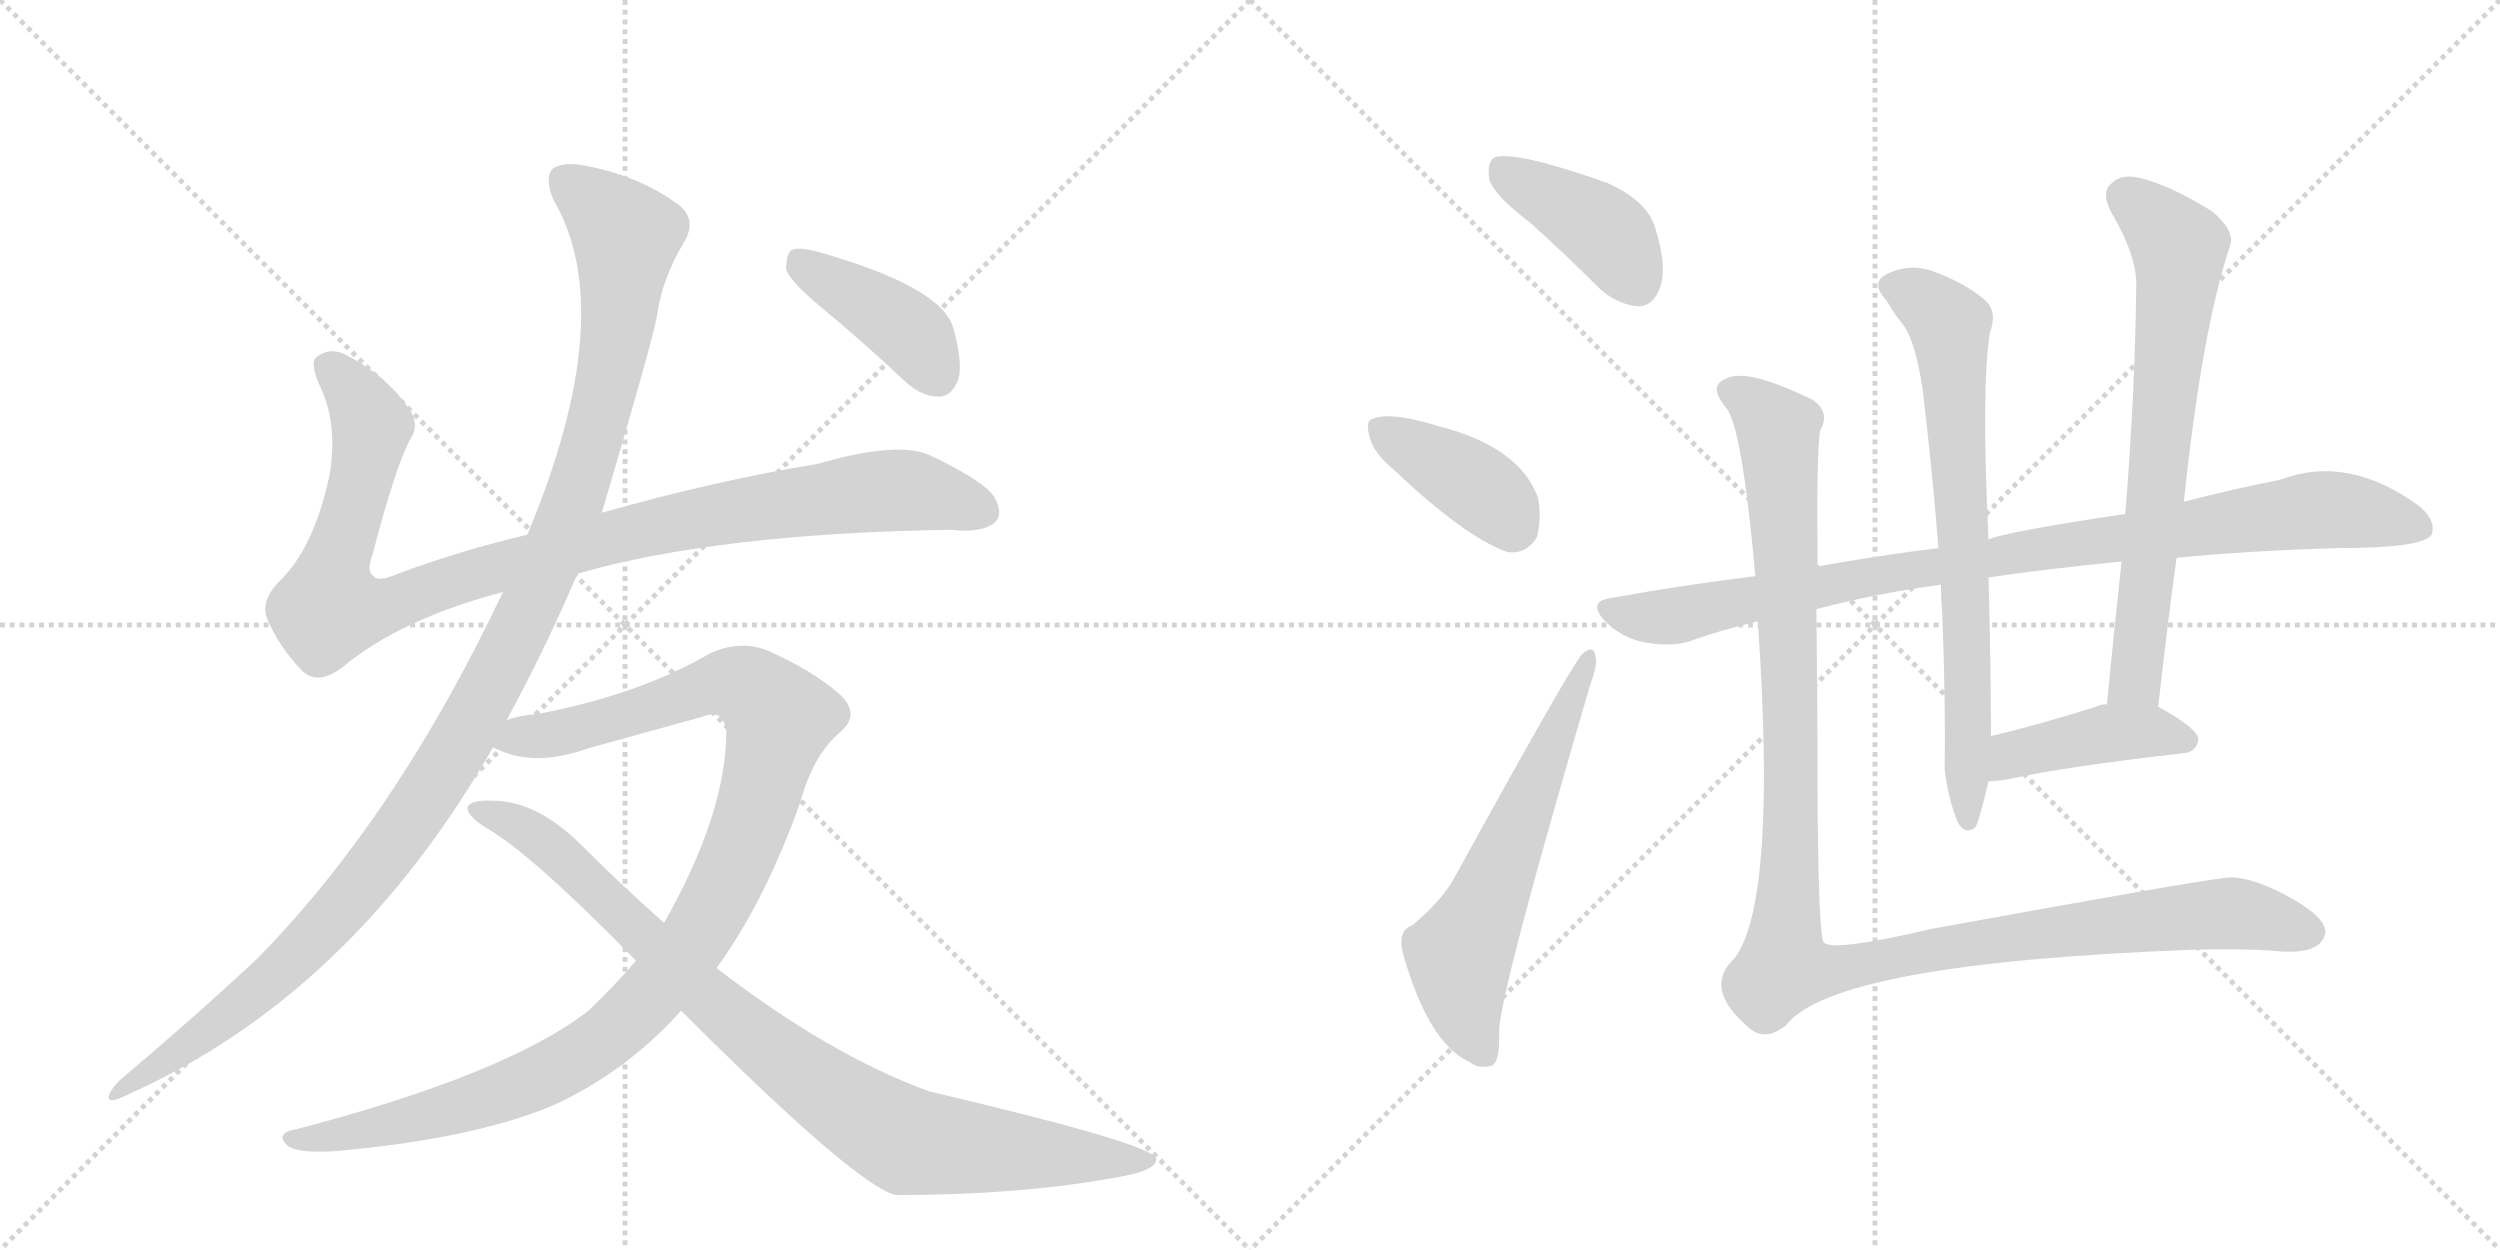<svg version="1.1" viewBox="0 0 2048 1024" xmlns="http://www.w3.org/2000/svg">
  <g stroke="lightgray" stroke-dasharray="1,1" stroke-width="1" transform="scale(4, 4)">
    <line x1="0" y1="0" x2="256" y2="256"></line>
    <line x1="256" y1="0" x2="0" y2="256"></line>
    <line x1="128" y1="0" x2="128" y2="256"></line>
    <line x1="0" y1="128" x2="256" y2="128"></line>
    <line x1="256" y1="0" x2="512" y2="256"></line>
    <line x1="512" y1="0" x2="256" y2="256"></line>
    <line x1="384" y1="0" x2="384" y2="256"></line>
    <line x1="256" y1="128" x2="512" y2="128"></line>
  </g>
<g transform="scale(1, -1) translate(0, -850)">
   <style type="text/css">
    @keyframes keyframes0 {
      from {
       stroke: black;
       stroke-dashoffset: 1018;
       stroke-width: 128;
       }
       77% {
       animation-timing-function: step-end;
       stroke: black;
       stroke-dashoffset: 0;
       stroke-width: 128;
       }
       to {
       stroke: black;
       stroke-width: 1024;
       }
       }
       #make-me-a-hanzi-animation-0 {
         animation: keyframes0 1.078s both;
         animation-delay: 0s;
         animation-timing-function: linear;
       }
    @keyframes keyframes1 {
      from {
       stroke: black;
       stroke-dashoffset: 1170;
       stroke-width: 128;
       }
       79% {
       animation-timing-function: step-end;
       stroke: black;
       stroke-dashoffset: 0;
       stroke-width: 128;
       }
       to {
       stroke: black;
       stroke-width: 1024;
       }
       }
       #make-me-a-hanzi-animation-1 {
         animation: keyframes1 1.202s both;
         animation-delay: 1.078s;
         animation-timing-function: linear;
       }
    @keyframes keyframes2 {
      from {
       stroke: black;
       stroke-dashoffset: 1077;
       stroke-width: 128;
       }
       78% {
       animation-timing-function: step-end;
       stroke: black;
       stroke-dashoffset: 0;
       stroke-width: 128;
       }
       to {
       stroke: black;
       stroke-width: 1024;
       }
       }
       #make-me-a-hanzi-animation-2 {
         animation: keyframes2 1.126s both;
         animation-delay: 2.281s;
         animation-timing-function: linear;
       }
    @keyframes keyframes3 {
      from {
       stroke: black;
       stroke-dashoffset: 906;
       stroke-width: 128;
       }
       75% {
       animation-timing-function: step-end;
       stroke: black;
       stroke-dashoffset: 0;
       stroke-width: 128;
       }
       to {
       stroke: black;
       stroke-width: 1024;
       }
       }
       #make-me-a-hanzi-animation-3 {
         animation: keyframes3 0.987s both;
         animation-delay: 3.407s;
         animation-timing-function: linear;
       }
    @keyframes keyframes4 {
      from {
       stroke: black;
       stroke-dashoffset: 408;
       stroke-width: 128;
       }
       57% {
       animation-timing-function: step-end;
       stroke: black;
       stroke-dashoffset: 0;
       stroke-width: 128;
       }
       to {
       stroke: black;
       stroke-width: 1024;
       }
       }
       #make-me-a-hanzi-animation-4 {
         animation: keyframes4 0.582s both;
         animation-delay: 4.394s;
         animation-timing-function: linear;
       }
    @keyframes keyframes5 {
      from {
       stroke: black;
       stroke-dashoffset: 407;
       stroke-width: 128;
       }
       57% {
       animation-timing-function: step-end;
       stroke: black;
       stroke-dashoffset: 0;
       stroke-width: 128;
       }
       to {
       stroke: black;
       stroke-width: 1024;
       }
       }
       #make-me-a-hanzi-animation-5 {
         animation: keyframes5 0.581s both;
         animation-delay: 4.976s;
         animation-timing-function: linear;
       }
    @keyframes keyframes6 {
      from {
       stroke: black;
       stroke-dashoffset: 392;
       stroke-width: 128;
       }
       56% {
       animation-timing-function: step-end;
       stroke: black;
       stroke-dashoffset: 0;
       stroke-width: 128;
       }
       to {
       stroke: black;
       stroke-width: 1024;
       }
       }
       #make-me-a-hanzi-animation-6 {
         animation: keyframes6 0.569s both;
         animation-delay: 5.558s;
         animation-timing-function: linear;
       }
    @keyframes keyframes7 {
      from {
       stroke: black;
       stroke-dashoffset: 606;
       stroke-width: 128;
       }
       66% {
       animation-timing-function: step-end;
       stroke: black;
       stroke-dashoffset: 0;
       stroke-width: 128;
       }
       to {
       stroke: black;
       stroke-width: 1024;
       }
       }
       #make-me-a-hanzi-animation-7 {
         animation: keyframes7 0.743s both;
         animation-delay: 6.127s;
         animation-timing-function: linear;
       }
    @keyframes keyframes8 {
      from {
       stroke: black;
       stroke-dashoffset: 931;
       stroke-width: 128;
       }
       75% {
       animation-timing-function: step-end;
       stroke: black;
       stroke-dashoffset: 0;
       stroke-width: 128;
       }
       to {
       stroke: black;
       stroke-width: 1024;
       }
       }
       #make-me-a-hanzi-animation-8 {
         animation: keyframes8 1.008s both;
         animation-delay: 6.87s;
         animation-timing-function: linear;
       }
    @keyframes keyframes9 {
      from {
       stroke: black;
       stroke-dashoffset: 717;
       stroke-width: 128;
       }
       70% {
       animation-timing-function: step-end;
       stroke: black;
       stroke-dashoffset: 0;
       stroke-width: 128;
       }
       to {
       stroke: black;
       stroke-width: 1024;
       }
       }
       #make-me-a-hanzi-animation-9 {
         animation: keyframes9 0.833s both;
         animation-delay: 7.877s;
         animation-timing-function: linear;
       }
    @keyframes keyframes10 {
      from {
       stroke: black;
       stroke-dashoffset: 692;
       stroke-width: 128;
       }
       69% {
       animation-timing-function: step-end;
       stroke: black;
       stroke-dashoffset: 0;
       stroke-width: 128;
       }
       to {
       stroke: black;
       stroke-width: 1024;
       }
       }
       #make-me-a-hanzi-animation-10 {
         animation: keyframes10 0.813s both;
         animation-delay: 8.711s;
         animation-timing-function: linear;
       }
    @keyframes keyframes11 {
      from {
       stroke: black;
       stroke-dashoffset: 424;
       stroke-width: 128;
       }
       58% {
       animation-timing-function: step-end;
       stroke: black;
       stroke-dashoffset: 0;
       stroke-width: 128;
       }
       to {
       stroke: black;
       stroke-width: 1024;
       }
       }
       #make-me-a-hanzi-animation-11 {
         animation: keyframes11 0.595s both;
         animation-delay: 9.524s;
         animation-timing-function: linear;
       }
    @keyframes keyframes12 {
      from {
       stroke: black;
       stroke-dashoffset: 1180;
       stroke-width: 128;
       }
       79% {
       animation-timing-function: step-end;
       stroke: black;
       stroke-dashoffset: 0;
       stroke-width: 128;
       }
       to {
       stroke: black;
       stroke-width: 1024;
       }
       }
       #make-me-a-hanzi-animation-12 {
         animation: keyframes12 1.21s both;
         animation-delay: 10.119s;
         animation-timing-function: linear;
       }
</style>
<path d="M 473 380 Q 587 413 779 416 Q 804 413 815 422 Q 822 429 815 442 Q 808 455 762 477 Q 735 489 670 470 Q 589 457 493 430 L 432 412 Q 377 399 326 380 Q 310 373 306 378 Q 300 382 305 395 Q 324 468 336 490 Q 345 503 333 518 Q 315 543 284 559 Q 271 566 260 558 Q 253 554 262 534 Q 277 503 270 461 Q 257 400 228 373 Q 213 357 219 343 Q 228 321 247 301 Q 260 288 280 303 Q 328 343 412 365 L 473 380 Z" fill="lightgray"></path> 
<path d="M 415 260 Q 448 321 473 380 L 493 430 Q 533 565 538 590 Q 542 621 560 651 Q 573 672 552 685 Q 522 706 481 714 Q 462 718 453 712 Q 446 705 453 687 Q 508 594 432 412 L 412 365 Q 325 181 211 65 Q 162 19 98 -35 Q 91 -42 89 -48 Q 88 -55 104 -47 Q 288 35 404 238 L 415 260 Z" fill="lightgray"></path> 
<path d="M 587 57 Q 627 112 656 194 Q 666 231 688 250 Q 706 265 687 282 Q 665 301 629 317 Q 607 326 582 315 Q 524 281 440 265 Q 425 264 415 260 C 386 254 376 247 404 238 Q 405 237 410 235 Q 440 222 482 237 L 576 263 Q 592 270 595 251 Q 595 184 544 94 L 521 63 Q 503 42 482 22 Q 415 -30 243 -75 Q 225 -78 235 -88 Q 242 -95 275 -93 Q 387 -83 452 -56 Q 512 -29 558 22 L 587 57 Z" fill="lightgray"></path> 
<path d="M 558 22 Q 702 -122 734 -129 Q 834 -129 912 -115 Q 949 -109 947 -99 Q 944 -87 761 -44 Q 679 -14 587 57 L 544 94 Q 510 124 477 157 Q 440 194 404 194 Q 386 195 383 189 Q 382 182 398 172 Q 435 151 521 63 L 558 22 Z" fill="lightgray"></path> 
<path d="M 673 598 Q 707 570 742 537 Q 755 525 770 525 Q 780 526 785 539 Q 789 552 781 581 Q 772 615 669 644 Q 654 648 648 645 Q 644 641 644 629 Q 648 619 673 598 Z" fill="lightgray"></path> 
<path d="M 1253 668 Q 1281 643 1311 613 Q 1326 600 1343 599 Q 1355 600 1360 615 Q 1366 631 1356 663 Q 1350 685 1317 700 Q 1241 727 1224 721 Q 1218 717 1220 703 Q 1224 690 1253 668 Z" fill="lightgray"></path> 
<path d="M 1142 465 Q 1199 411 1234 398 Q 1250 395 1259 410 Q 1263 425 1260 442 Q 1245 484 1178 501 Q 1139 513 1125 507 Q 1118 506 1122 492 Q 1125 479 1142 465 Z" fill="lightgray"></path> 
<path d="M 1157 92 Q 1145 88 1149 70 Q 1170 -5 1204 -20 Q 1211 -26 1222 -23 Q 1229 -20 1228 5 Q 1229 38 1303 290 Q 1309 306 1307 312 Q 1306 322 1297 315 Q 1291 312 1192 132 Q 1182 113 1157 92 Z" fill="lightgray"></path> 
<path d="M 1488 351 Q 1537 364 1590 371 L 1629 377 Q 1677 384 1738 390 L 1783 393 Q 1844 399 1916 401 Q 1985 401 1992 412 Q 1996 424 1981 436 Q 1923 478 1868 457 Q 1832 450 1789 439 L 1741 429 Q 1641 414 1629 408 L 1588 401 Q 1539 395 1489 386 L 1438 378 Q 1380 371 1319 360 Q 1300 357 1315 341 Q 1328 328 1346 324 Q 1367 320 1382 324 Q 1410 334 1440 341 L 1488 351 Z" fill="lightgray"></path> 
<path d="M 1590 371 Q 1590 361 1591 349 Q 1594 274 1593 220 Q 1596 195 1604 176 Q 1610 166 1618 172 Q 1621 176 1629 210 L 1631 247 Q 1631 302 1629 377 L 1629 408 Q 1623 531 1630 577 Q 1637 596 1625 605 Q 1610 618 1583 628 Q 1562 635 1543 624 Q 1533 617 1546 603 Q 1553 591 1559 584 Q 1569 571 1575 531 Q 1582 474 1588 401 L 1590 371 Z" fill="lightgray"></path> 
<path d="M 1768 271 Q 1775 334 1783 393 L 1789 439 Q 1804 581 1827 649 Q 1831 661 1812 677 Q 1778 698 1754 704 Q 1738 708 1730 700 Q 1721 693 1729 677 Q 1751 640 1750 615 Q 1749 527 1741 429 L 1738 390 Q 1732 335 1726 273 C 1723 243 1765 241 1768 271 Z" fill="lightgray"></path> 
<path d="M 1629 210 Q 1636 210 1647 212 Q 1692 222 1789 233 Q 1799 234 1801 244 Q 1801 253 1768 271 L 1726 273 Q 1720 273 1717 271 Q 1669 256 1631 247 C 1602 240 1599 209 1629 210 Z" fill="lightgray"></path> 
<path d="M 1440 341 Q 1456 112 1421 65 Q 1394 40 1434 7 Q 1447 -3 1463 10 Q 1502 61 1797 72 Q 1840 73 1863 71 Q 1903 67 1905 87 Q 1904 100 1872 117 Q 1841 133 1824 131 Q 1796 128 1582 89 Q 1501 70 1494 78 Q 1490 82 1489 187 Q 1489 268 1488 351 L 1489 386 Q 1488 479 1491 497 Q 1500 513 1484 523 Q 1444 542 1427 542 Q 1417 543 1409 537 Q 1402 530 1414 516 Q 1427 501 1438 378 L 1440 341 Z" fill="lightgray"></path> 
      <clipPath id="make-me-a-hanzi-clip-0">
      <path d="M 473 380 Q 587 413 779 416 Q 804 413 815 422 Q 822 429 815 442 Q 808 455 762 477 Q 735 489 670 470 Q 589 457 493 430 L 432 412 Q 377 399 326 380 Q 310 373 306 378 Q 300 382 305 395 Q 324 468 336 490 Q 345 503 333 518 Q 315 543 284 559 Q 271 566 260 558 Q 253 554 262 534 Q 277 503 270 461 Q 257 400 228 373 Q 213 357 219 343 Q 228 321 247 301 Q 260 288 280 303 Q 328 343 412 365 L 473 380 Z" fill="lightgray"></path>
      </clipPath>
      <path clip-path="url(#make-me-a-hanzi-clip-0)" d="M 270 550 L 303 504 L 289 430 L 272 382 L 270 351 L 321 355 L 491 408 L 627 435 L 747 448 L 804 431 " fill="none" id="make-me-a-hanzi-animation-0" stroke-dasharray="890 1780" stroke-linecap="round"></path>

      <clipPath id="make-me-a-hanzi-clip-1">
      <path d="M 415 260 Q 448 321 473 380 L 493 430 Q 533 565 538 590 Q 542 621 560 651 Q 573 672 552 685 Q 522 706 481 714 Q 462 718 453 712 Q 446 705 453 687 Q 508 594 432 412 L 412 365 Q 325 181 211 65 Q 162 19 98 -35 Q 91 -42 89 -48 Q 88 -55 104 -47 Q 288 35 404 238 L 415 260 Z" fill="lightgray"></path>
      </clipPath>
      <path clip-path="url(#make-me-a-hanzi-clip-1)" d="M 462 703 L 513 657 L 504 570 L 474 449 L 411 305 L 351 200 L 272 98 L 195 24 L 96 -43 " fill="none" id="make-me-a-hanzi-animation-1" stroke-dasharray="1042 2084" stroke-linecap="round"></path>

      <clipPath id="make-me-a-hanzi-clip-2">
      <path d="M 587 57 Q 627 112 656 194 Q 666 231 688 250 Q 706 265 687 282 Q 665 301 629 317 Q 607 326 582 315 Q 524 281 440 265 Q 425 264 415 260 C 386 254 376 247 404 238 Q 405 237 410 235 Q 440 222 482 237 L 576 263 Q 592 270 595 251 Q 595 184 544 94 L 521 63 Q 503 42 482 22 Q 415 -30 243 -75 Q 225 -78 235 -88 Q 242 -95 275 -93 Q 387 -83 452 -56 Q 512 -29 558 22 L 587 57 Z" fill="lightgray"></path>
      </clipPath>
      <path clip-path="url(#make-me-a-hanzi-clip-2)" d="M 410 242 L 469 252 L 598 291 L 613 287 L 639 262 L 612 167 L 588 113 L 552 57 L 504 6 L 460 -24 L 404 -48 L 283 -80 L 242 -83 " fill="none" id="make-me-a-hanzi-animation-2" stroke-dasharray="949 1898" stroke-linecap="round"></path>

      <clipPath id="make-me-a-hanzi-clip-3">
      <path d="M 558 22 Q 702 -122 734 -129 Q 834 -129 912 -115 Q 949 -109 947 -99 Q 944 -87 761 -44 Q 679 -14 587 57 L 544 94 Q 510 124 477 157 Q 440 194 404 194 Q 386 195 383 189 Q 382 182 398 172 Q 435 151 521 63 L 558 22 Z" fill="lightgray"></path>
      </clipPath>
      <path clip-path="url(#make-me-a-hanzi-clip-3)" d="M 389 187 L 438 166 L 583 28 L 655 -29 L 730 -78 L 744 -85 L 804 -92 L 943 -101 " fill="none" id="make-me-a-hanzi-animation-3" stroke-dasharray="778 1556" stroke-linecap="round"></path>

      <clipPath id="make-me-a-hanzi-clip-4">
      <path d="M 673 598 Q 707 570 742 537 Q 755 525 770 525 Q 780 526 785 539 Q 789 552 781 581 Q 772 615 669 644 Q 654 648 648 645 Q 644 641 644 629 Q 648 619 673 598 Z" fill="lightgray"></path>
      </clipPath>
      <path clip-path="url(#make-me-a-hanzi-clip-4)" d="M 653 639 L 747 576 L 767 543 " fill="none" id="make-me-a-hanzi-animation-4" stroke-dasharray="280 560" stroke-linecap="round"></path>

      <clipPath id="make-me-a-hanzi-clip-5">
      <path d="M 1253 668 Q 1281 643 1311 613 Q 1326 600 1343 599 Q 1355 600 1360 615 Q 1366 631 1356 663 Q 1350 685 1317 700 Q 1241 727 1224 721 Q 1218 717 1220 703 Q 1224 690 1253 668 Z" fill="lightgray"></path>
      </clipPath>
      <path clip-path="url(#make-me-a-hanzi-clip-5)" d="M 1229 714 L 1316 659 L 1341 618 " fill="none" id="make-me-a-hanzi-animation-5" stroke-dasharray="279 558" stroke-linecap="round"></path>

      <clipPath id="make-me-a-hanzi-clip-6">
      <path d="M 1142 465 Q 1199 411 1234 398 Q 1250 395 1259 410 Q 1263 425 1260 442 Q 1245 484 1178 501 Q 1139 513 1125 507 Q 1118 506 1122 492 Q 1125 479 1142 465 Z" fill="lightgray"></path>
      </clipPath>
      <path clip-path="url(#make-me-a-hanzi-clip-6)" d="M 1131 498 L 1219 445 L 1240 419 " fill="none" id="make-me-a-hanzi-animation-6" stroke-dasharray="264 528" stroke-linecap="round"></path>

      <clipPath id="make-me-a-hanzi-clip-7">
      <path d="M 1157 92 Q 1145 88 1149 70 Q 1170 -5 1204 -20 Q 1211 -26 1222 -23 Q 1229 -20 1228 5 Q 1229 38 1303 290 Q 1309 306 1307 312 Q 1306 322 1297 315 Q 1291 312 1192 132 Q 1182 113 1157 92 Z" fill="lightgray"></path>
      </clipPath>
      <path clip-path="url(#make-me-a-hanzi-clip-7)" d="M 1216 -14 L 1202 15 L 1195 68 L 1221 117 L 1301 310 " fill="none" id="make-me-a-hanzi-animation-7" stroke-dasharray="478 956" stroke-linecap="round"></path>

      <clipPath id="make-me-a-hanzi-clip-8">
      <path d="M 1488 351 Q 1537 364 1590 371 L 1629 377 Q 1677 384 1738 390 L 1783 393 Q 1844 399 1916 401 Q 1985 401 1992 412 Q 1996 424 1981 436 Q 1923 478 1868 457 Q 1832 450 1789 439 L 1741 429 Q 1641 414 1629 408 L 1588 401 Q 1539 395 1489 386 L 1438 378 Q 1380 371 1319 360 Q 1300 357 1315 341 Q 1328 328 1346 324 Q 1367 320 1382 324 Q 1410 334 1440 341 L 1488 351 Z" fill="lightgray"></path>
      </clipPath>
      <path clip-path="url(#make-me-a-hanzi-clip-8)" d="M 1318 350 L 1355 344 L 1382 347 L 1541 380 L 1884 431 L 1935 430 L 1984 418 " fill="none" id="make-me-a-hanzi-animation-8" stroke-dasharray="803 1606" stroke-linecap="round"></path>

      <clipPath id="make-me-a-hanzi-clip-9">
      <path d="M 1590 371 Q 1590 361 1591 349 Q 1594 274 1593 220 Q 1596 195 1604 176 Q 1610 166 1618 172 Q 1621 176 1629 210 L 1631 247 Q 1631 302 1629 377 L 1629 408 Q 1623 531 1630 577 Q 1637 596 1625 605 Q 1610 618 1583 628 Q 1562 635 1543 624 Q 1533 617 1546 603 Q 1553 591 1559 584 Q 1569 571 1575 531 Q 1582 474 1588 401 L 1590 371 Z" fill="lightgray"></path>
      </clipPath>
      <path clip-path="url(#make-me-a-hanzi-clip-9)" d="M 1551 614 L 1581 600 L 1598 577 L 1609 418 L 1612 178 " fill="none" id="make-me-a-hanzi-animation-9" stroke-dasharray="589 1178" stroke-linecap="round"></path>

      <clipPath id="make-me-a-hanzi-clip-10">
      <path d="M 1768 271 Q 1775 334 1783 393 L 1789 439 Q 1804 581 1827 649 Q 1831 661 1812 677 Q 1778 698 1754 704 Q 1738 708 1730 700 Q 1721 693 1729 677 Q 1751 640 1750 615 Q 1749 527 1741 429 L 1738 390 Q 1732 335 1726 273 C 1723 243 1765 241 1768 271 Z" fill="lightgray"></path>
      </clipPath>
      <path clip-path="url(#make-me-a-hanzi-clip-10)" d="M 1742 688 L 1785 649 L 1785 631 L 1750 297 L 1733 280 " fill="none" id="make-me-a-hanzi-animation-10" stroke-dasharray="564 1128" stroke-linecap="round"></path>

      <clipPath id="make-me-a-hanzi-clip-11">
      <path d="M 1629 210 Q 1636 210 1647 212 Q 1692 222 1789 233 Q 1799 234 1801 244 Q 1801 253 1768 271 L 1726 273 Q 1720 273 1717 271 Q 1669 256 1631 247 C 1602 240 1599 209 1629 210 Z" fill="lightgray"></path>
      </clipPath>
      <path clip-path="url(#make-me-a-hanzi-clip-11)" d="M 1633 216 L 1655 234 L 1732 250 L 1768 251 L 1792 244 " fill="none" id="make-me-a-hanzi-animation-11" stroke-dasharray="296 592" stroke-linecap="round"></path>

      <clipPath id="make-me-a-hanzi-clip-12">
      <path d="M 1440 341 Q 1456 112 1421 65 Q 1394 40 1434 7 Q 1447 -3 1463 10 Q 1502 61 1797 72 Q 1840 73 1863 71 Q 1903 67 1905 87 Q 1904 100 1872 117 Q 1841 133 1824 131 Q 1796 128 1582 89 Q 1501 70 1494 78 Q 1490 82 1489 187 Q 1489 268 1488 351 L 1489 386 Q 1488 479 1491 497 Q 1500 513 1484 523 Q 1444 542 1427 542 Q 1417 543 1409 537 Q 1402 530 1414 516 Q 1427 501 1438 378 L 1440 341 Z" fill="lightgray"></path>
      </clipPath>
      <path clip-path="url(#make-me-a-hanzi-clip-12)" d="M 1418 530 L 1449 507 L 1457 488 L 1469 173 L 1464 57 L 1490 54 L 1598 76 L 1798 100 L 1828 102 L 1892 87 " fill="none" id="make-me-a-hanzi-animation-12" stroke-dasharray="1052 2104" stroke-linecap="round"></path>

</g>
</svg>
